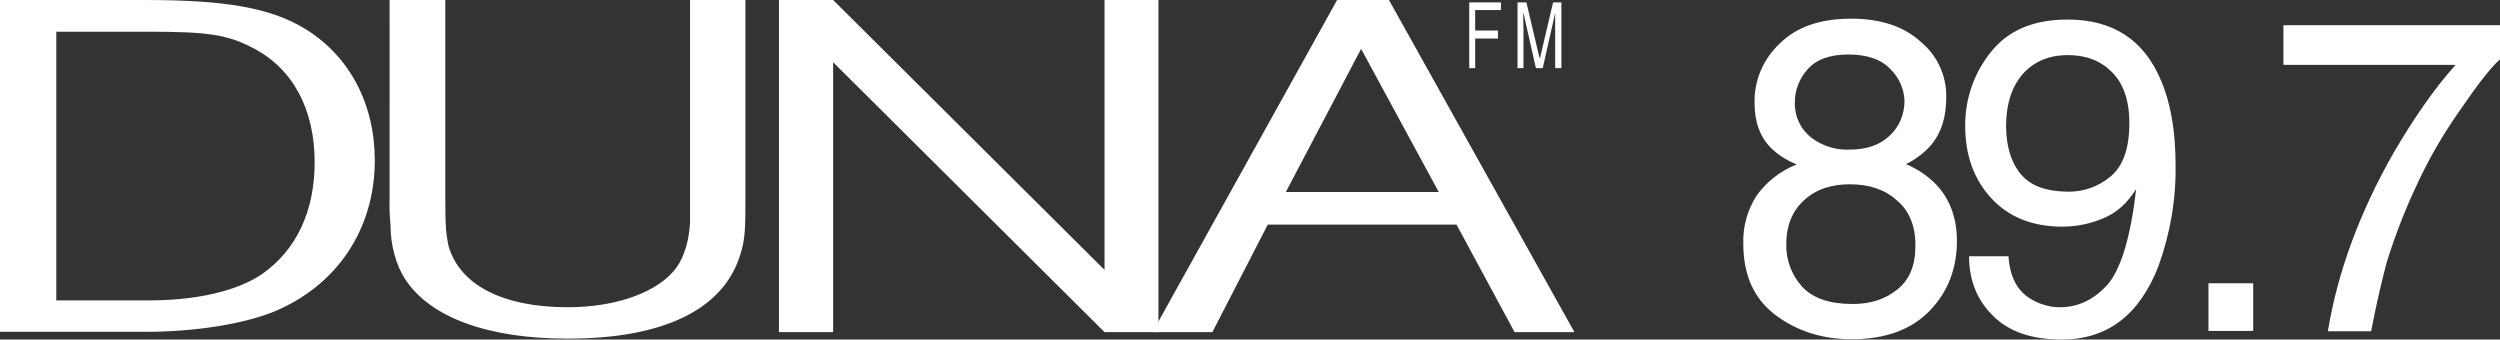 <svg version="1.1" id="Layer_1" xmlns="http://www.w3.org/2000/svg" x="0" y="0" viewBox="0 0 843.8 114.6" xml:space="preserve"><rect x="0" y="0" width="843.8" height="114.6" fill="#333333" stroke="none"/><style>.st0{fill:#fff}</style><path class="st0" d="M611.4 46.5c-3.6-2.8-5.7-7.1-5.6-11.7-.1-4.2 1.5-8.3 4.3-11.4 2.9-3.3 7.4-5 13.8-5s11.2 1.7 14.2 5c2.9 2.8 4.6 6.7 4.7 10.7 0 4.4-1.7 8.6-4.9 11.6-3.3 3.2-7.8 4.8-13.7 4.8-4.5.2-9.1-1.2-12.8-4zm-3.2 50.2c-3.5-3.9-5.4-9-5.3-14.2 0-6.3 2-11.3 6-14.9 3.8-3.6 9.1-5.4 15.4-5.4 6.5 0 11.8 1.7 15.9 5.4 4.2 3.5 6.3 8.6 6.3 15.3s-2 11.5-6.1 14.8-9 4.9-15.1 4.9c-7.8 0-13.4-1.9-17.1-5.9zM592.9 66c-3.1 4.8-4.7 10.5-4.5 16.2 0 10.7 3.6 18.6 10.7 24s15.7 8.3 25.9 8.3c11.3 0 20.1-3.2 26.3-9.6s9.2-14.3 9.2-23.6c0-7.7-2.4-14.1-6.9-18.9-2.9-3-6.4-5.4-10.3-7 3.3-1.6 6.3-3.9 8.7-6.7 3.3-4.1 4.9-9.2 4.9-16 .1-7.1-3-13.9-8.4-18.4-5.8-5.4-13.7-8-23.7-8-10.4 0-18.5 2.8-24.1 8.4-5.6 5.2-8.7 12.5-8.5 20.1 0 6.3 1.8 11.4 5.6 15.2 2.5 2.4 5.4 4.2 8.6 5.5-5.5 2.2-10.1 5.8-13.5 10.5zm89.1-7.3c-3.3-4-4.9-9.5-4.9-16.3 0-7.2 1.9-13.1 5.6-17.4 3.9-4.3 8.9-6.4 15.3-6.4 6.1 0 11 1.9 14.8 5.7s5.9 9.4 5.9 17.2c0 8.6-2.1 14.6-6.4 18.1-4 3.4-9.2 5.2-14.4 5.1-7.3-.1-12.5-1.9-15.9-6zm-9.4 47.8c5.3 5.4 13.1 8.1 23.3 8.1 15.4 0 26.2-8.3 32.6-24.7 4-11 6-22.6 5.8-34.3 0-11.4-1.7-21-4.9-28.4-5.8-13.9-16.4-20.6-31.5-20.6-11.5 0-20 3.6-25.8 10.8-5.8 7.1-8.9 16-8.8 25.2 0 9.9 3 18 8.8 24.3s13.8 9.6 24 9.6c4.8 0 9.6-1 14-2.9 4.3-1.8 7.9-5 10.9-9.8-1.8 16-5.1 26.8-9.5 32.1-4.5 5-9.8 7.8-16.2 7.8-3.1 0-6.2-.8-9-2.3-5.2-2.7-7.9-7.6-8.4-14.9h-13.3c0 7.9 2.6 14.7 8 20zm72.8 5.1v-16h15.1v16.1h-15.1zM770.7 8.5h73.1V20c-3.5 3.2-7.8 8.9-13.5 17.2-5.8 8.2-10.8 16.9-15 26.1-3.8 8.1-7 16.5-9.7 25.1-1.3 4.9-3.2 12.5-5.3 23.4h-14.6c3.3-20 10.7-40 22-59.9 6.7-11.5 13.6-21.6 21.1-30h-58.1V8.5zM48.9 0c27.2 0 42.4 2.6 54.2 9.8 14.9 9.2 23.4 25.3 23.4 44.3 0 23.3-12.8 42.4-34.3 51.2-10.4 4.1-26.3 6.7-43.4 6.7H0V0h48.9zM19 101.4h30.9c16.4 0 30.1-3.1 38.7-9 11.4-8.1 17.6-21 17.6-37.7 0-18.1-7.6-31.9-21.2-38.7-8.5-4.4-15.3-5.3-35.1-5.3H19v90.7zM150.3 0v66.8c0 10.4.3 12.3 1.1 16.3 3.9 13.2 18.4 20.6 40.3 20.6 16.7 0 30.8-5.3 36.7-13.5 2.6-3.7 4.2-9.2 4.5-15.1V0h18.7v66.4c0 10.6-.1 14.3-1.6 19.1-5.5 18.8-25.7 28.8-58.4 28.8-26.9 0-46.3-7.1-54.8-20-3.1-4.7-5-11.5-5-18.4-.3-3.2-.4-6.3-.3-9.5V0h18.8zM391 112.1h-18.2L281.2 21v91.1h-18.3V0h18.3l91.6 91.1V0H391v112.1z"/><path class="st0" d="M531.4 112.1h-20.2l-19.6-36.3h-63.7l-18.7 36.3H389L451.3 0h17.5l62.6 112.1zm-72-95.6L434 64.8h51.6l-26.2-48.3zm38.5 6.5h-2V.8h10.7v2.6h-8.7v6.9h7.7V13h-7.7v10zm27 0V4.4L520.7 23h-2.3l-4.2-18.6h-.1c0 2.1.1 4.9.1 5.5V23h-2V.8h3l4.4 18.7h.2L524.2.8h2.8V23h-2.1z"/></svg>